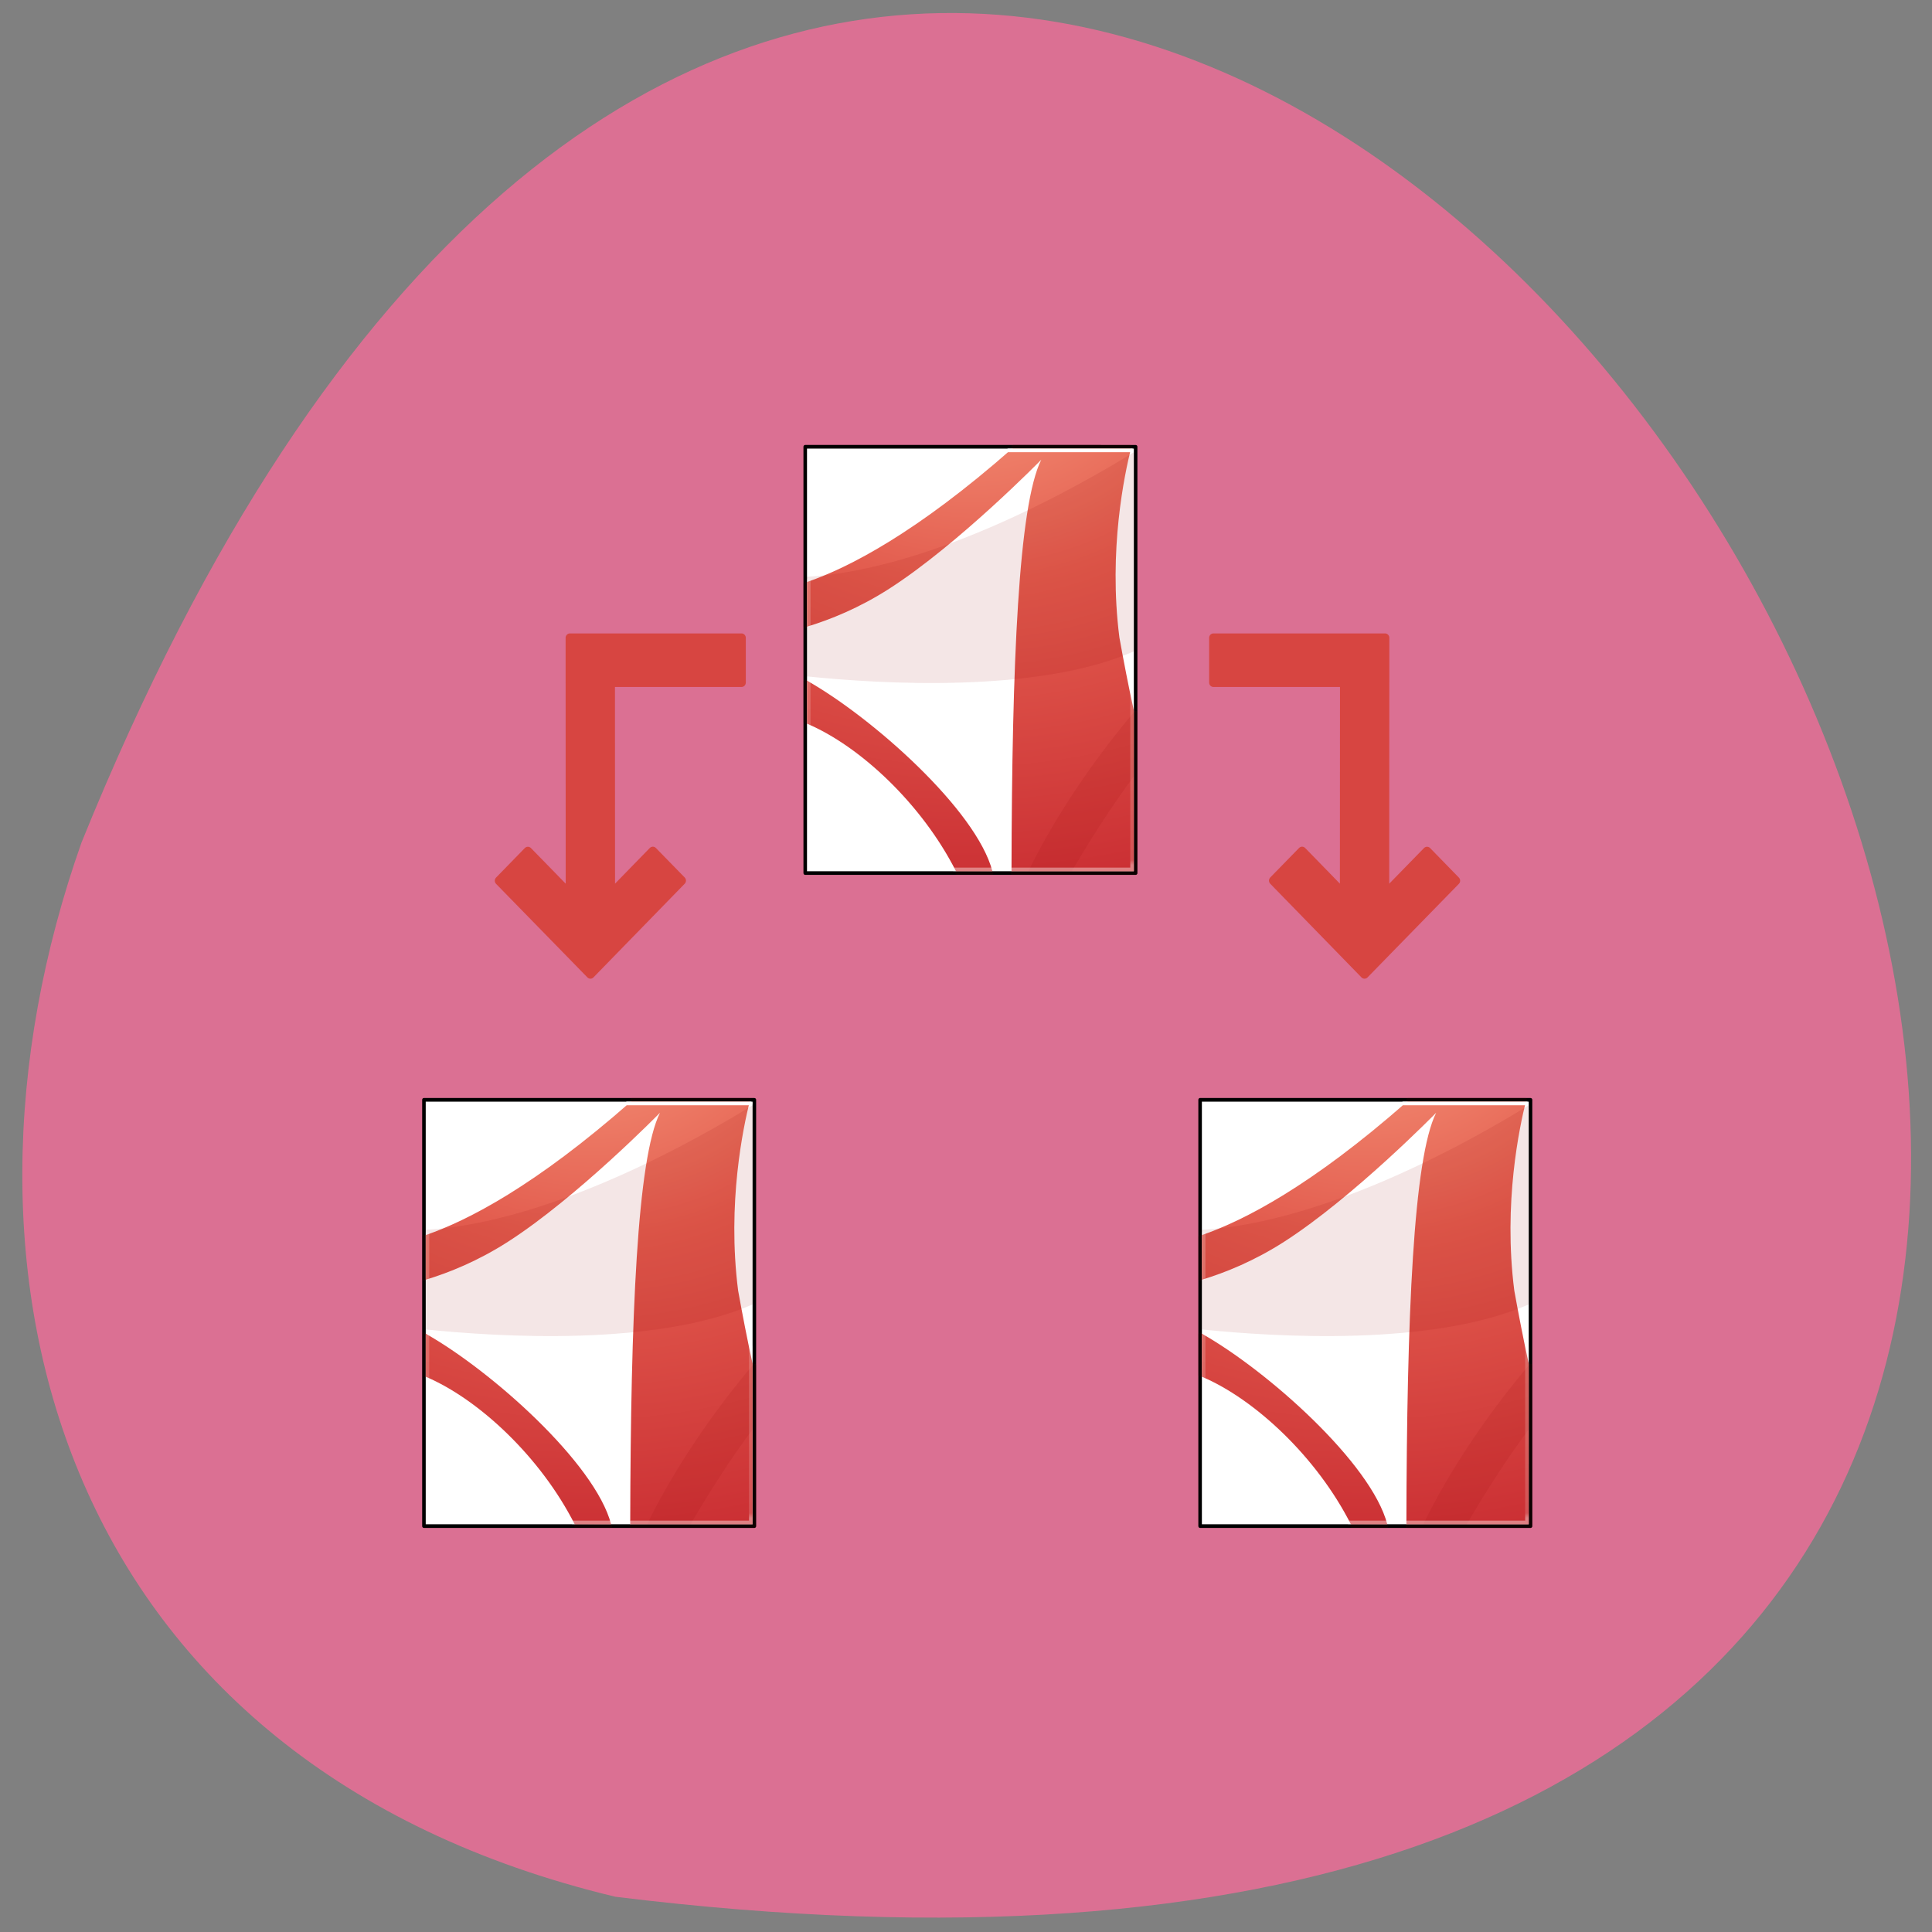 <svg xmlns="http://www.w3.org/2000/svg" xmlns:xlink="http://www.w3.org/1999/xlink" viewBox="0 0 256 256"><rect x="0" y="0" width="256" height="256" fill="#808080" stroke="none"/><defs><path d="m 383.18 30.31 v 16.457 m 75.909 88.96 h 44.858 v -63.956 m -0.074 -88.66 h -46.14 m -74.56 84.7 v 15.636 m 54.19 52.28 h 14.08" id="1"/><path d="m 459.16 -17.546 c -35.695 30.628 -60.953 43.35 -76.64 48.605 v 16.257 c 8.718 -2.567 19.527 -6.808 30.772 -13.852 25.872 -16.205 56.734 -46.946 56.734 -46.946 -8.483 16.64 -10.951 74 -11.11 149.88 h 45.702 v -58.48 c -2 -8.923 -3.793 -17.951 -5.391 -26.625 -4.209 -31.944 2.01 -59.845 4.313 -68.843 -0.6 0 -26.978 0.002 -44.38 0 z m -76.64 84.52 v 15.676 c 19.919 8.222 43.02 29.419 55.655 53.748 h 13.603 c -5.986 -22.308 -44.783 -55.955 -69.26 -69.42 z" id="2"/><path d="m 381.86 -18.209 c 28.28 0 123.42 0.008 123.42 0.008 v 155.26 c 0 0 -82.28 0 -123.42 0 0 -51.757 0 -103.51 0 -155.27 z" id="3"/><linearGradient id="4" gradientUnits="userSpaceOnUse" gradientTransform="matrix(3.526 0 0 3.374 358.93 -26.72)" y1="0.985" x2="0" y2="47.01"><stop stop-color="#f4f4f4"/><stop stop-color="#dbdbdb" offset="1"/></linearGradient><linearGradient id="5" gradientUnits="userSpaceOnUse" gradientTransform="matrix(3.264 0 0 4.125 365.23 -39.568)" y1="5.661" x2="0" y2="42.34"><stop stop-color="#fff"/><stop stop-opacity="0.235" stop-color="#fff"/><stop stop-opacity="0.157" stop-color="#fff" offset="1"/><stop stop-opacity="0.392" stop-color="#fff" offset="1"/></linearGradient><linearGradient id="7" gradientUnits="userSpaceOnUse" gradientTransform="matrix(3.264 0 0 4.125 365.23 -39.568)" y1="5.864" x2="0" y2="42.1"><stop stop-color="#fff"/><stop stop-opacity="0.235" stop-color="#fff" offset="0.012"/><stop stop-opacity="0.157" stop-color="#fff" offset="0.988"/><stop stop-opacity="0.392" stop-color="#fff" offset="1"/></linearGradient><radialGradient xlink:href="#0" id="6" gradientUnits="userSpaceOnUse" gradientTransform="matrix(0 26.546 -32.519 0 768.86 -276.84)" cx="8.276" cy="9.994" r="12.672"/><radialGradient r="12.672" cy="9.994" cx="8.276" gradientTransform="matrix(0 26.546 -32.519 0 768.86 -276.84)" gradientUnits="userSpaceOnUse" id="0"><stop stop-color="#f89b7e"/><stop stop-color="#e35d4f" offset="0.262"/><stop stop-color="#c6262e" offset="0.661"/><stop stop-color="#690b2c" offset="1"/></radialGradient></defs><path d="m 81.54 251.33 c 360.62 44.46 61.711 -466.7 -70.74 -139.69 -20.313 57.45 -2.679 122.09 70.74 139.69 z" fill="#db7093" color="#000"/><g transform="matrix(1.249 0 0 1.281 49.47 51.24)"><g transform="matrix(0.284 0 0 0.284 -103.08 78.934)"><use xlink:href="#3" width="1" height="1" fill="url(#4)"/><g fill="#fff" stroke-linejoin="round" stroke-width="1.327"><path d="M 503.95,135.73 H 383.18 V -16.89 h 120.77 z" stroke="url(#5)" stroke-linecap="round"/><use xlink:href="#3" width="1" height="1" opacity="0.3" stroke="#000"/></g><g color-interpolation="sRGB" image-rendering="auto" shape-rendering="auto" color-interpolation-filters="linearRGB" color-rendering="auto" color="#000"><use xlink:href="#2" solid-opacity="1" isolation="auto" solid-color="#000000" mix-blend-mode="normal" width="1" height="1" fill="url(#6)"/><path solid-opacity="1" isolation="auto" solid-color="#000000" mix-blend-mode="normal" d="m 504.61 -16.219 c -19.376 11.708 -74.64 42.598 -122.09 45.38 v 36.27 c 27.706 2.783 86.09 6.224 122.09 -9.109 z m 0 94.73 c -14.93 17.268 -29.08 37.36 -39.4 57.883 h 16.257 c 6.843 -11.542 14.924 -23.805 23.14 -34.531 z" opacity="0.1" fill="#8c0000" fill-rule="evenodd"/></g><g fill="none" stroke-linecap="round" stroke-width="1.327"><use xlink:href="#1" width="1" height="1" opacity="0.3" stroke="url(#7)"/><path d="M 381.86,31.641 V 47.21 m 77.44,89.85 h 45.979 V 78.59 m -2.02,-96.8 -43.672,-0.004 m -77.73,85.39 v 14.85 m 56.732,54.925 12.896,0.103" opacity="0.2" stroke="#410000" stroke-linejoin="round" color="#000"/></g></g><path d="m 20.852,25.975 v 4.63 h 0.002 l 0.01,21.901 -4.469,-4.465 -3.056,3.059 6.633,6.624 3.058,3.056 3.055,-3.059 6.625,-6.632 -3.059,-3.055 -4.465,4.469 -0.01,-21.898 h 13.882 v -4.63 z" fill="#d74541" stroke="#d74541" stroke-linejoin="round" stroke-linecap="round" stroke-width="0.91"/><g transform="matrix(0.284 0 0 0.284 -20.737 78.934)"><use xlink:href="#3" width="1" height="1" fill="url(#4)"/><path id="8" d="M 503.95,135.73 H 383.18 V -16.89 h 120.77 z" fill="none" stroke="url(#5)" stroke-linejoin="round" stroke-linecap="round" stroke-width="1.327"/><use xlink:href="#3" width="1" height="1" opacity="0.3" fill="#fff" stroke="#000" stroke-linejoin="round" stroke-width="1.327"/><use xlink:href="#2" shape-rendering="auto" solid-opacity="1" color-interpolation="sRGB" isolation="auto" color-rendering="auto" image-rendering="auto" color-interpolation-filters="linearRGB" solid-color="#000000" mix-blend-mode="normal" width="1" height="1" fill="url(#6)" color="#000"/><path id="9" shape-rendering="auto" solid-opacity="1" color-interpolation="sRGB" isolation="auto" color-rendering="auto" image-rendering="auto" color-interpolation-filters="linearRGB" solid-color="#000000" mix-blend-mode="normal" d="m 504.61 -16.219 c -19.376 11.708 -74.64 42.598 -122.09 45.38 v 36.27 c 27.706 2.783 86.09 6.224 122.09 -9.109 z m 0 94.73 c -14.93 17.268 -29.08 37.36 -39.4 57.883 h 16.257 c 6.843 -11.542 14.924 -23.805 23.14 -34.531 z" opacity="0.1" fill="#8c0000" fill-rule="evenodd" color="#000"/><use xlink:href="#1" width="1" height="1" opacity="0.3" fill="none" stroke="url(#7)" stroke-linecap="round" stroke-width="1.327"/><path id="A" d="M 381.86,31.641 V 47.21 m 77.44,89.85 h 45.979 V 78.59 m -2.02,-96.8 -43.672,-0.004 m -77.73,85.39 v 14.85 m 56.732,54.925 12.896,0.103" opacity="0.2" fill="none" stroke="#410000" stroke-linejoin="round" stroke-linecap="round" color="#000" stroke-width="1.327"/></g><g transform="matrix(0.284 0 0 0.284 -62.63 11.383)"><use xlink:href="#3" width="1" height="1" fill="url(#4)"/><use xlink:href="#8" width="1" height="1"/><use xlink:href="#3" width="1" height="1" opacity="0.3" fill="#fff" stroke="#000" stroke-linejoin="round" stroke-width="1.327"/><use xlink:href="#2" shape-rendering="auto" solid-opacity="1" color-interpolation="sRGB" isolation="auto" color-rendering="auto" image-rendering="auto" color-interpolation-filters="linearRGB" solid-color="#000000" mix-blend-mode="normal" width="1" height="1" fill="url(#6)" color="#000"/><use xlink:href="#9" solid-opacity="1" isolation="auto" solid-color="#000000" mix-blend-mode="normal" width="1" height="1"/><use xlink:href="#1" width="1" height="1" opacity="0.3" fill="none" stroke="url(#7)" stroke-linecap="round" stroke-width="1.327"/><use xlink:href="#A" width="1" height="1"/></g><path d="m 107.33,25.975 v 4.63 h -0.002 l -0.01,21.901 4.469,-4.465 3.056,3.059 -6.633,6.624 -3.058,3.056 -3.055,-3.059 -6.625,-6.632 3.059,-3.055 4.465,4.469 0.01,-21.898 H 89.124 v -4.63 z" fill="#d74541" stroke="#d74541" stroke-linejoin="round" stroke-linecap="round" stroke-width="0.91"/></g></svg>